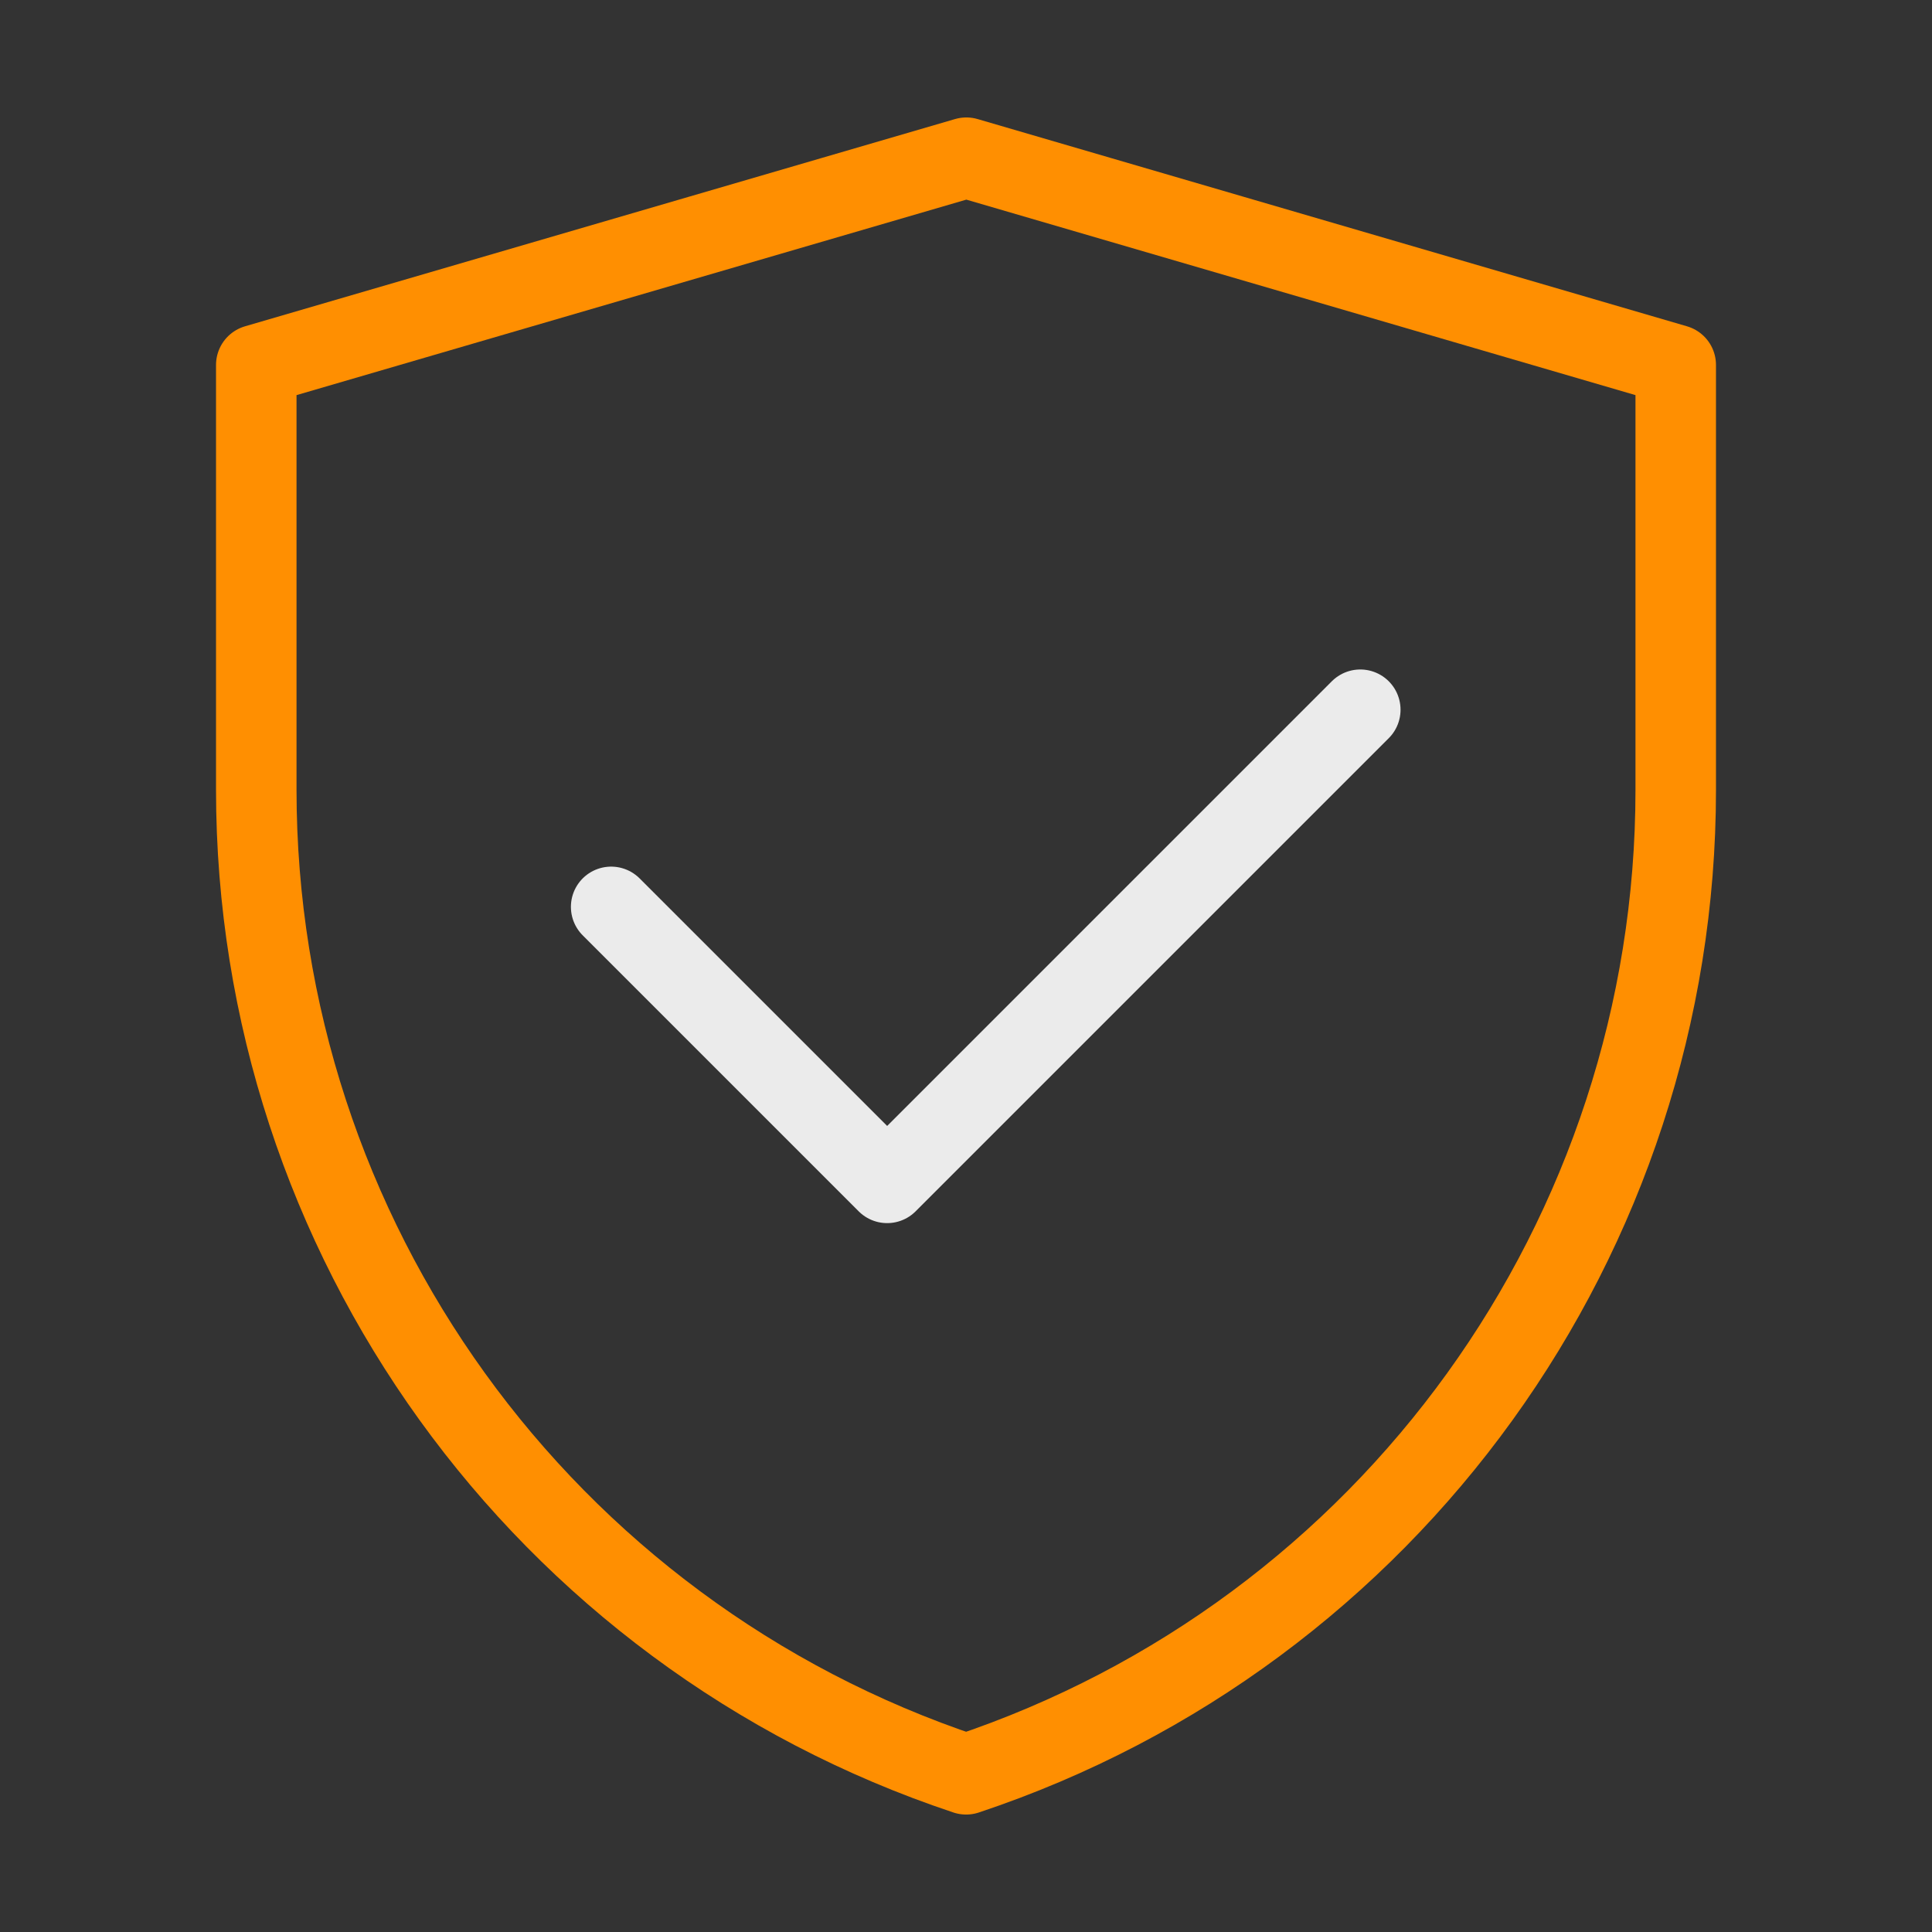 <svg width="48" height="48" viewBox="0 0 48 48" fill="none" xmlns="http://www.w3.org/2000/svg">
<rect x="0" y="0" width="48" height="48" fill="#333333" stroke="none"/>
<g clip-path="url(#clip0_1152_4222)">
<path d="M6.367 9.067L24.008 3.918L41.633 9.067V19.625C41.633 30.722 34.531 40.574 24.003 44.082C13.472 40.574 6.367 30.72 6.367 19.62V9.067Z" stroke="#FF8F01" stroke-width="2" stroke-linejoin="round"/>
<path d="M15.184 22.531L22.041 29.388L33.796 17.633" stroke="#EBEBEB" stroke-width="2" stroke-linecap="round" stroke-linejoin="round"/>
</g>
<defs>
<clipPath id="clip0_1152_4222">
<rect width="48" height="48" fill="white"/>
</clipPath>
</defs>
</svg>
